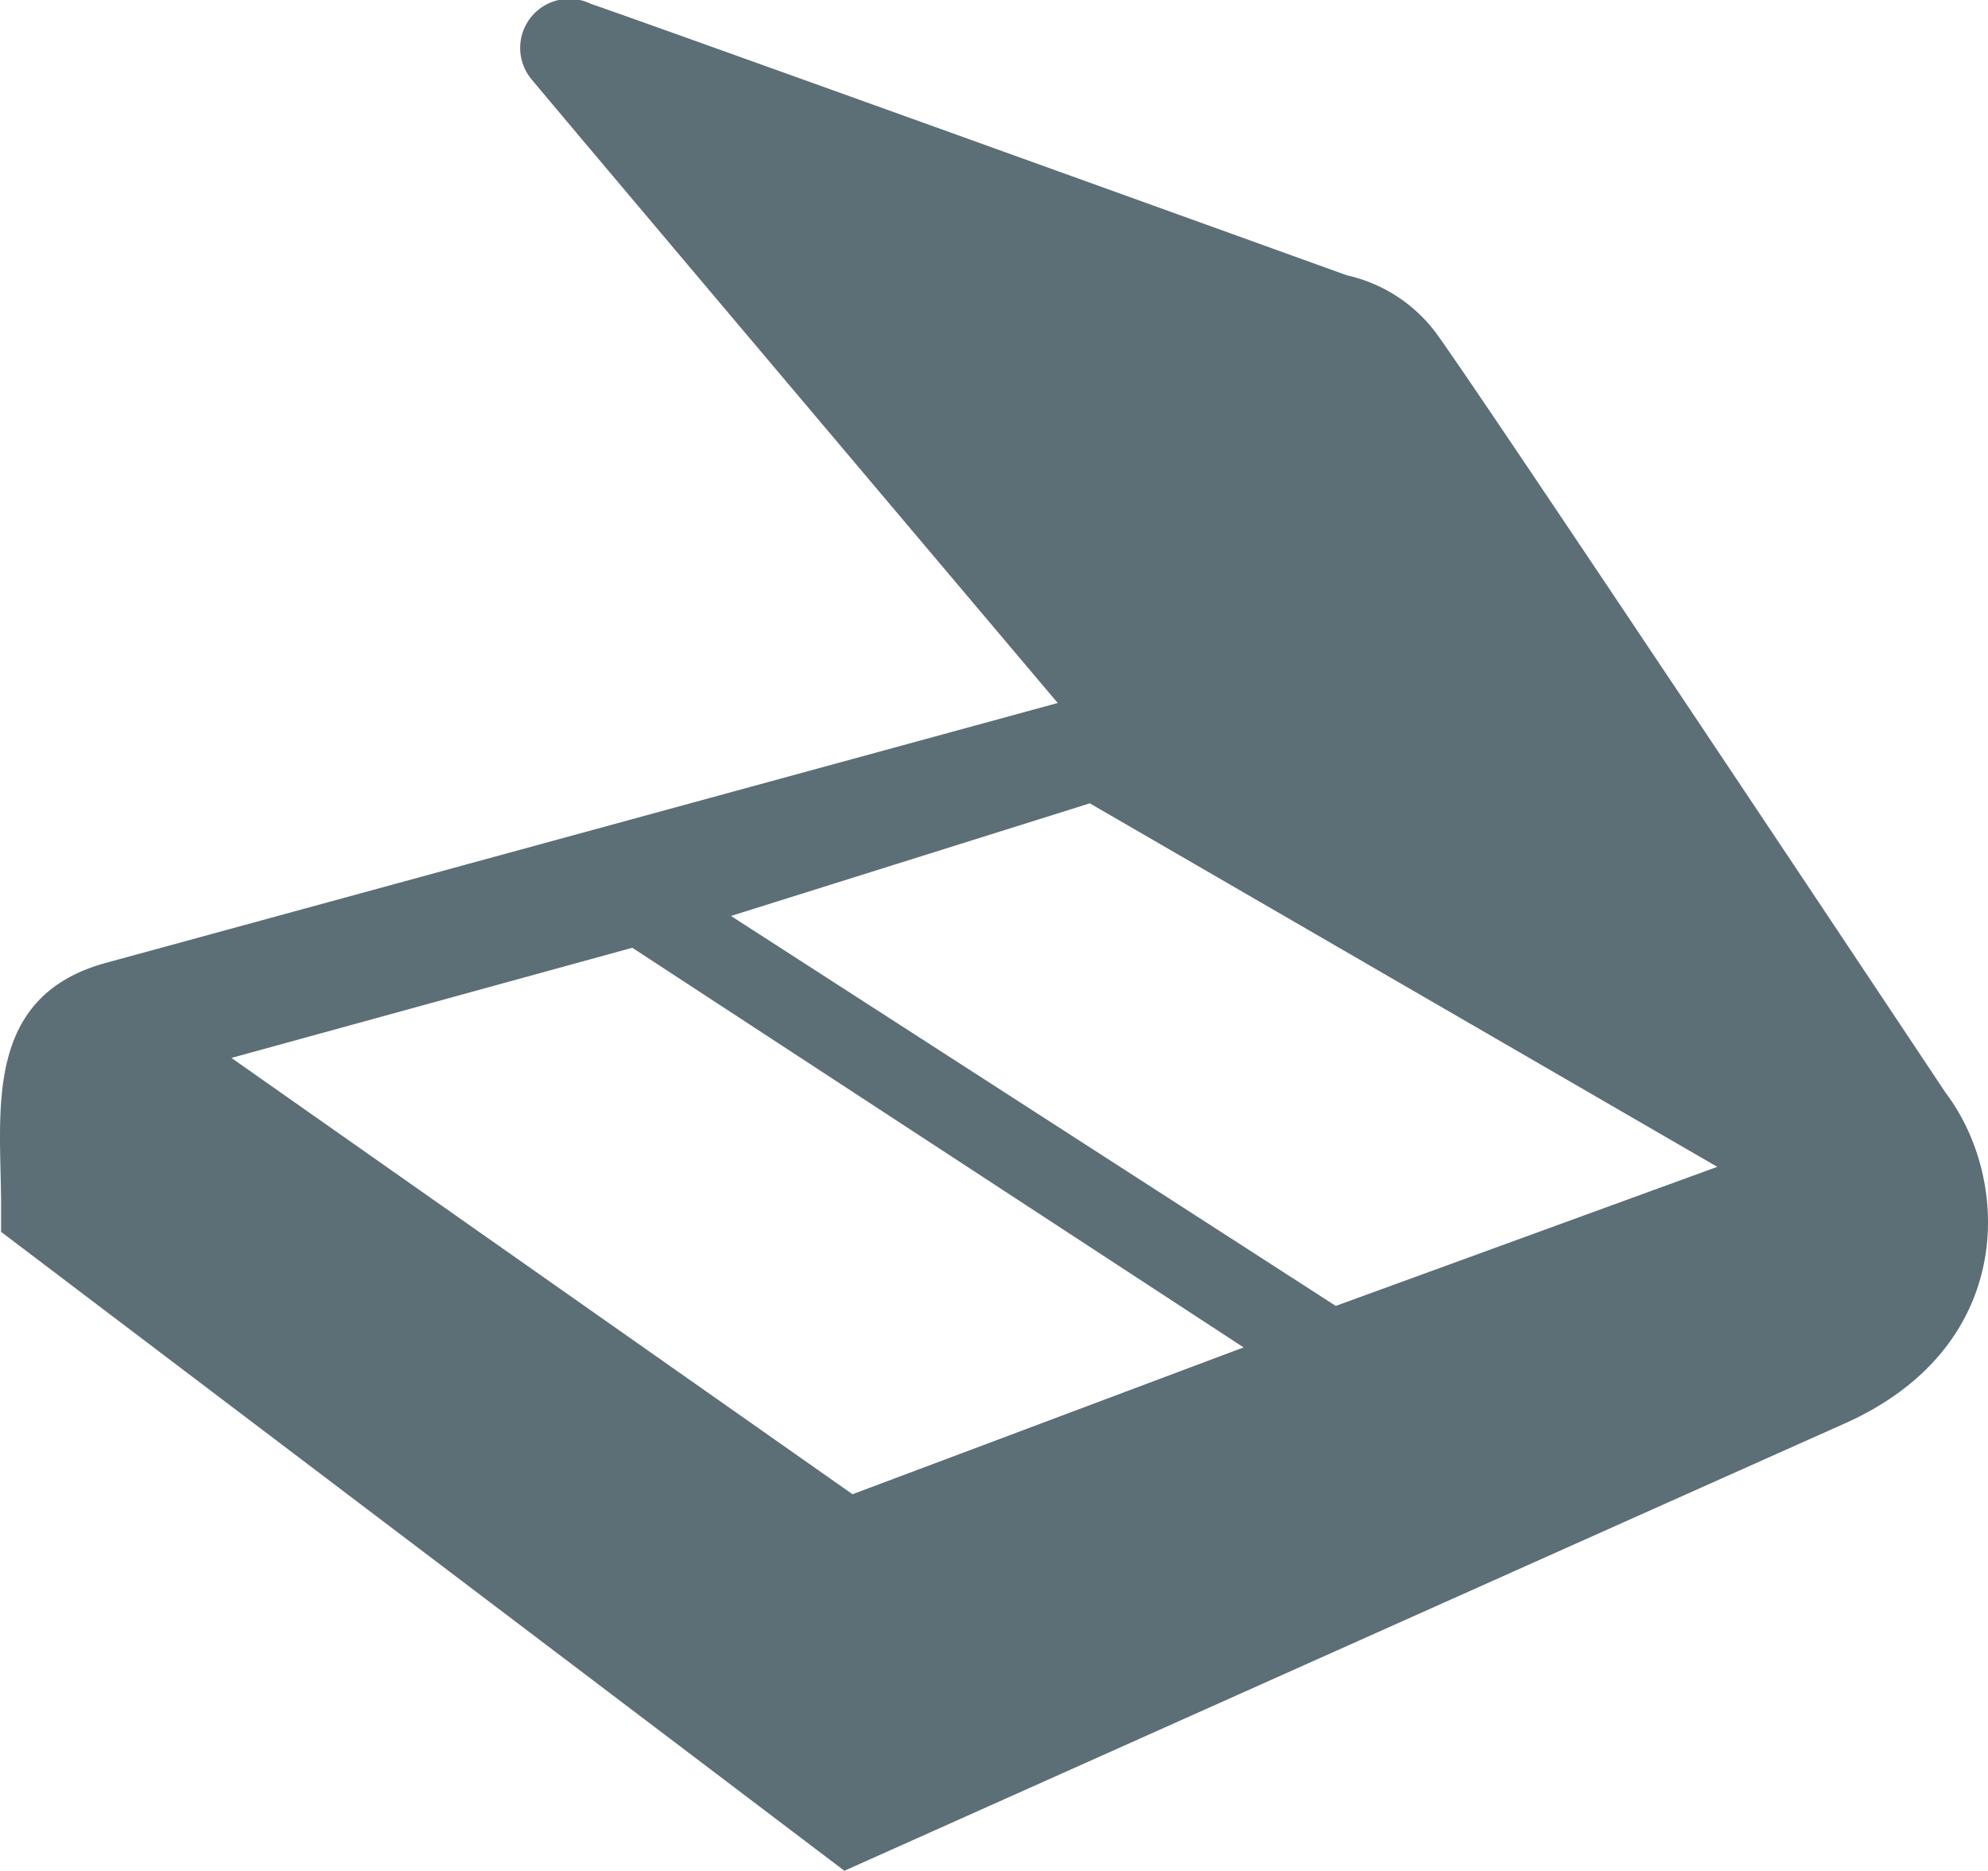 <svg id="Component_26_1" data-name="Component 26 – 1" xmlns="http://www.w3.org/2000/svg" width="44.554" height="41.93" viewBox="0 0 44.554 41.93">
  <path id="Path_119" data-name="Path 119" d="M19.6,43.1.7,28.78v-.611c0-2.064-.433-4.679,2.388-5.428h0l21.293-5.814S13.36,3.88,12.61,2.974a1.1,1.1,0,0,1,1.309-1.716c1.269.429,16.94,6.083,16.94,6.083a3.42,3.42,0,0,1,1.981,1.267c.809,1.075,11.446,17.064,11.446,17.064h0c1.461,1.931,1.591,5.685-2.275,7.407C40.13,33.916,19.6,43.1,19.6,43.1ZM5.863,24.882l13.919,9.779,8.765-3.291-13.7-8.957Zm33.3,2.441L25.1,19.176,17.058,21.7l13.555,8.74Z" transform="translate(-0.676 -1.171)" fill="#5c6e76"/>
</svg>
